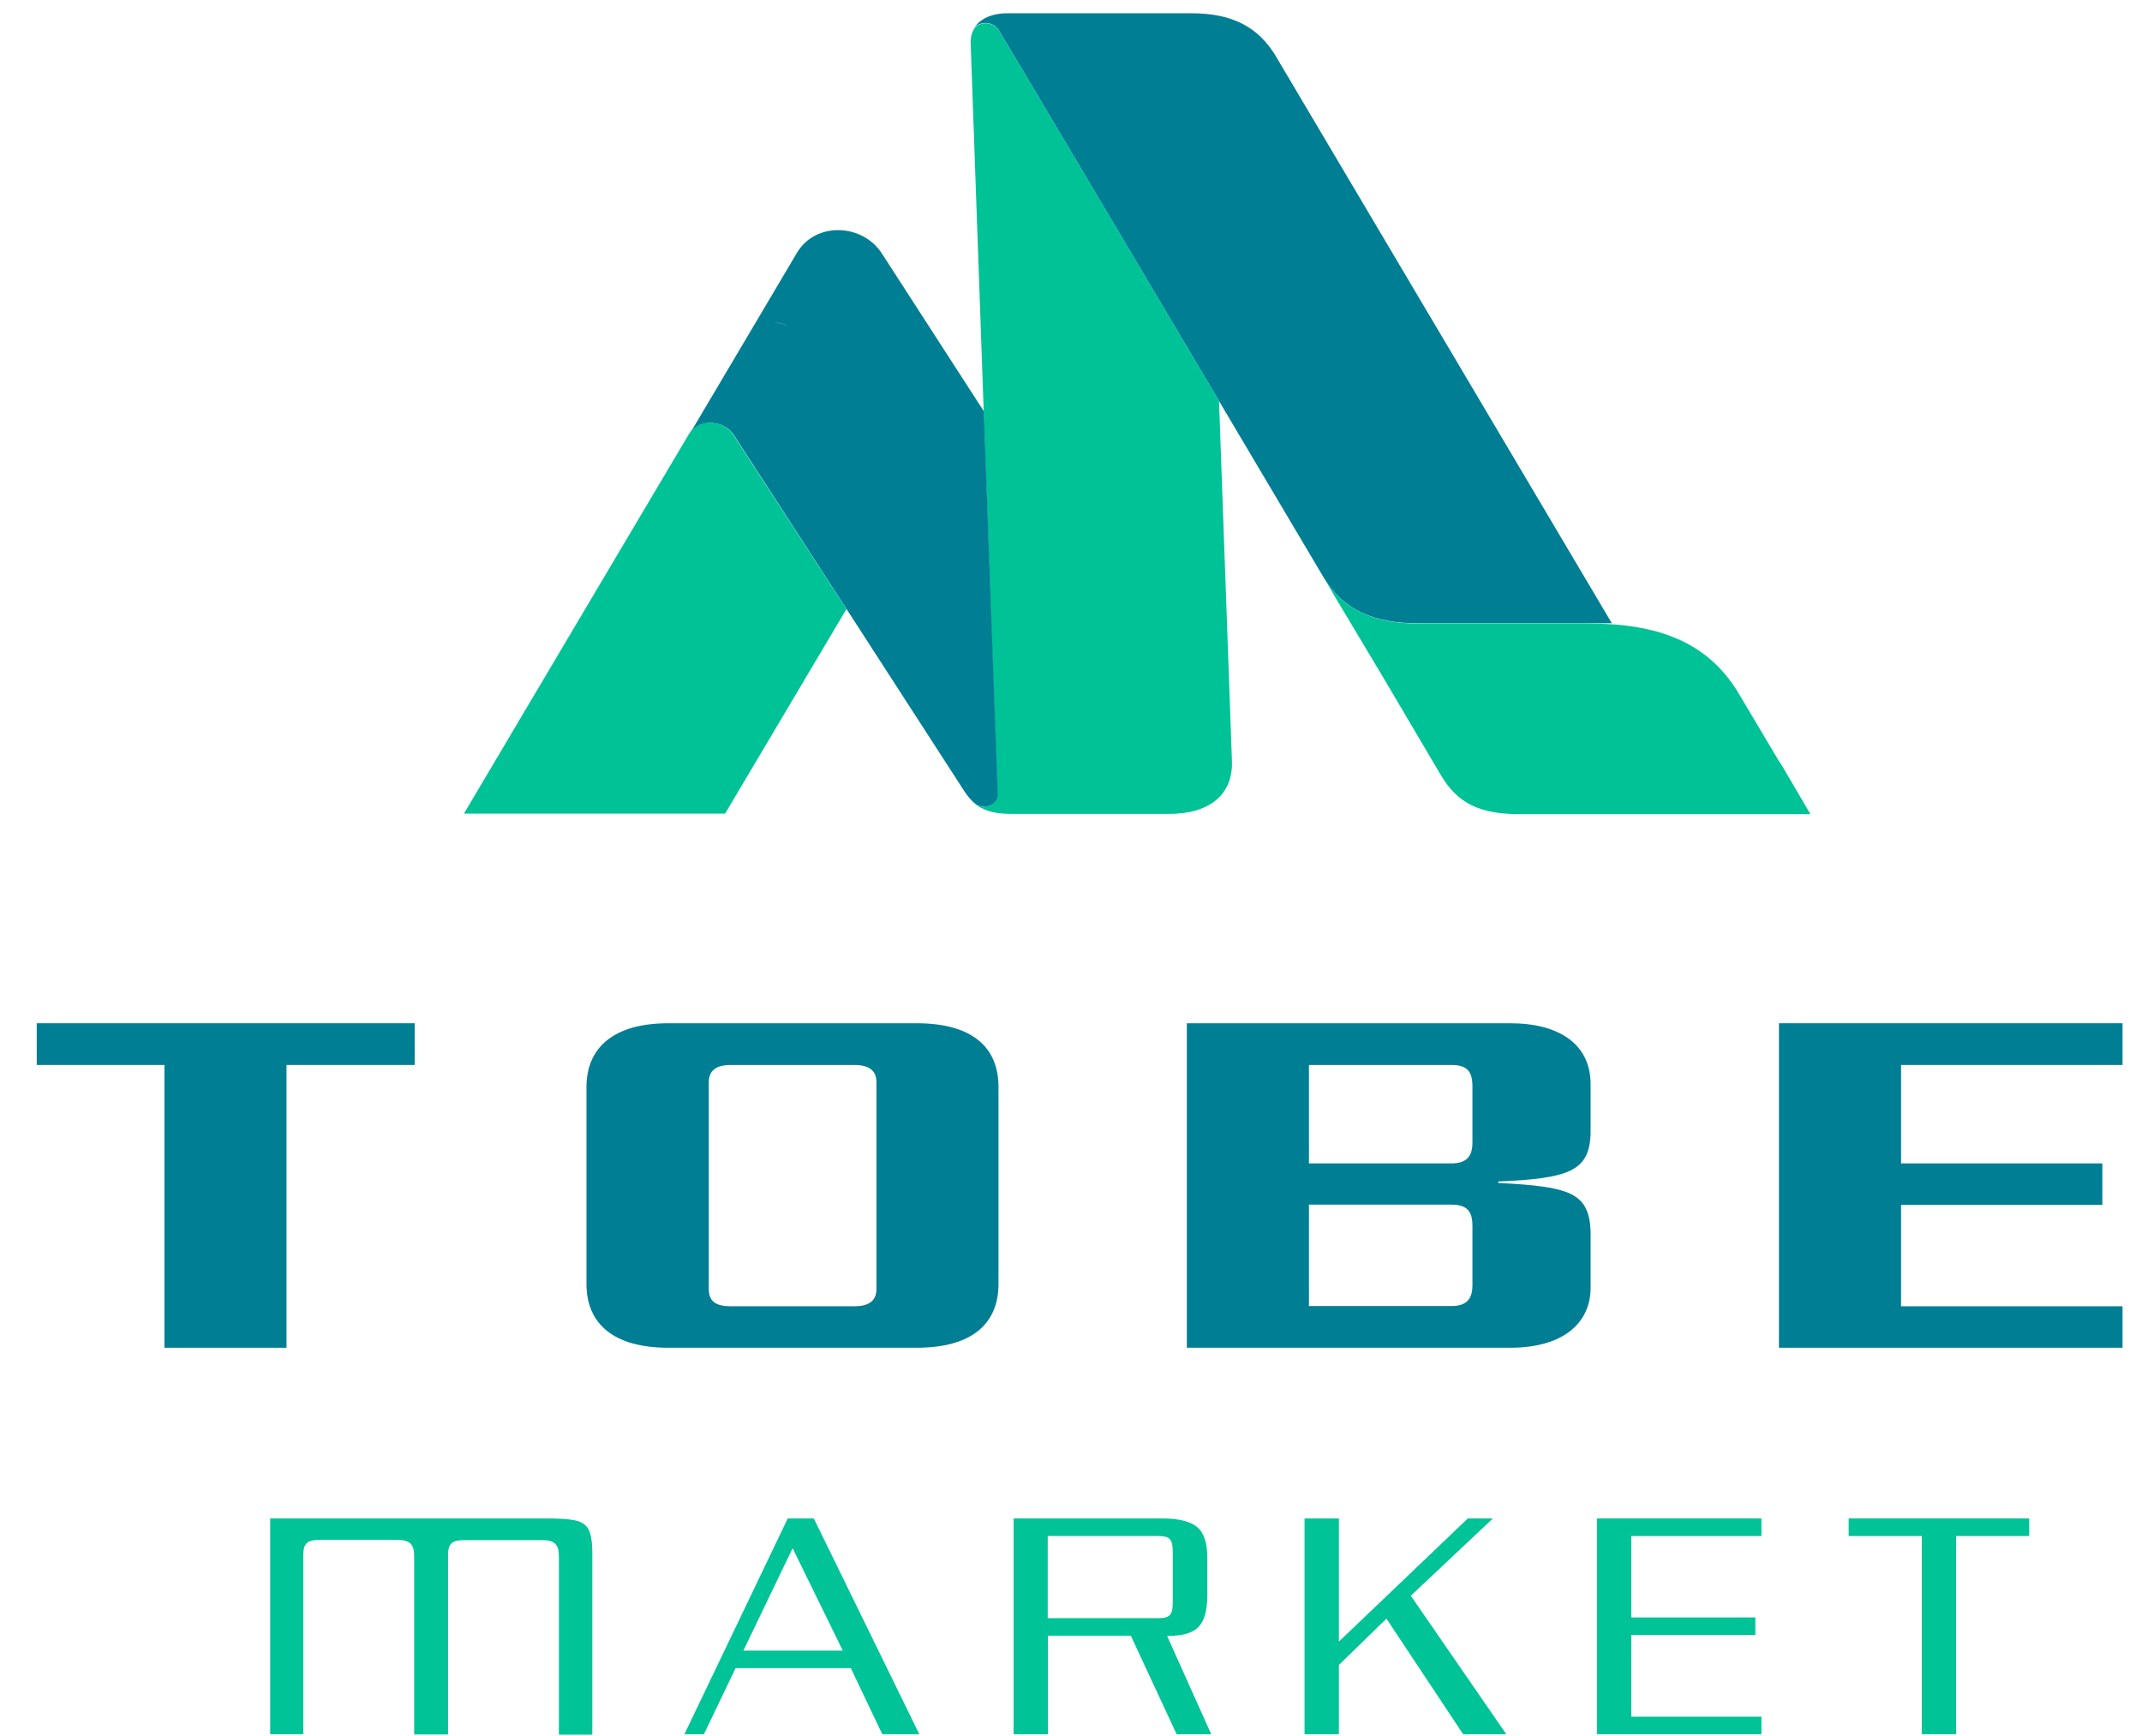 <svg width="58" height="47" viewBox="0 0 58 47" fill="none" xmlns="http://www.w3.org/2000/svg">
<path fill-rule="evenodd" clip-rule="evenodd" d="M34.546 1.521C34.071 0.729 33.365 0.359 32.263 0.359H29.082H27.275C26.958 0.359 26.694 0.445 26.516 0.597C26.47 0.643 26.424 0.689 26.384 0.749C26.562 0.551 26.918 0.597 27.044 0.815L29.61 5.132L33.002 10.848L35.852 15.653C36.386 16.524 37.211 16.874 38.379 16.874H40.108H43.644L34.546 1.521Z" fill="#007E94"/>
<path fill-rule="evenodd" clip-rule="evenodd" d="M48.236 20.703C48.223 20.677 48.203 20.657 48.183 20.631L47.088 18.789C46.237 17.357 44.865 16.881 42.984 16.881H43.651H40.114H38.386C37.218 16.881 36.386 16.525 35.858 15.66L36.142 16.149L37.468 18.366L39.019 20.994C39.468 21.746 40.061 22.043 41.137 22.043H49.021L48.236 20.703Z" fill="#00C297"/>
<path fill-rule="evenodd" clip-rule="evenodd" d="M33.008 10.856L29.617 5.139L27.05 0.823C26.918 0.605 26.569 0.559 26.391 0.757C26.318 0.869 26.272 1.014 26.285 1.179V1.219L27.004 21.496C27.017 21.78 26.661 21.938 26.404 21.773C26.463 21.819 26.523 21.859 26.595 21.885C26.806 21.998 27.07 22.037 27.413 22.037H29.162H31.656C32.758 22.037 33.391 21.509 33.358 20.605L33.008 10.856ZM30.178 21.278C30.184 21.212 30.191 21.146 30.184 21.073C30.191 21.146 30.184 21.219 30.178 21.278Z" fill="#00C297"/>
<path fill-rule="evenodd" clip-rule="evenodd" d="M26.641 11.137L23.877 6.86C23.355 6.055 22.082 5.989 21.574 6.854L18.763 11.6L18.671 11.751C18.922 11.329 19.595 11.362 19.865 11.771L22.927 16.497L26.107 21.415C26.199 21.56 26.305 21.679 26.417 21.771C26.674 21.936 27.03 21.778 27.017 21.494L26.641 11.137ZM20.974 8.735C21.125 8.742 21.277 8.775 21.409 8.847C21.277 8.775 21.125 8.735 20.974 8.735Z" fill="#007E94"/>
<path fill-rule="evenodd" clip-rule="evenodd" d="M21.073 13.647L19.852 11.765C19.582 11.356 18.909 11.323 18.658 11.746L13.993 19.614L12.562 22.029H16.098H19.634L22.92 16.491L21.073 13.647Z" fill="#00C297"/>
<path d="M11.229 28.834H7.758V36.491H4.452V28.834H0.995V27.705H11.229V28.834Z" fill="#007E94"/>
<path d="M27.037 34.761C27.037 35.857 26.298 36.491 24.82 36.491H18.097C16.632 36.491 15.88 35.857 15.88 34.761V29.434C15.88 28.358 16.626 27.705 18.097 27.705H24.82C26.298 27.705 27.037 28.332 27.037 29.434V34.761ZM23.732 29.302C23.732 28.986 23.534 28.834 23.131 28.834H19.793C19.39 28.834 19.192 28.986 19.192 29.302V34.9C19.192 35.243 19.39 35.368 19.793 35.368H23.131C23.534 35.368 23.732 35.217 23.732 34.9V29.302Z" fill="#007E94"/>
<path d="M43.07 34.867C43.07 35.797 42.357 36.491 40.893 36.491H32.137V27.705H40.893C42.225 27.705 43.07 28.279 43.07 29.355V30.715C43.024 31.698 42.502 31.91 40.569 31.989V32.029C42.516 32.127 43.017 32.293 43.07 33.322V34.867ZM39.87 29.408C39.87 29.005 39.718 28.834 39.296 28.834H35.443V31.5H39.296C39.705 31.5 39.87 31.316 39.87 30.939V29.408ZM39.87 33.19C39.87 32.788 39.718 32.616 39.296 32.616H35.443V35.362H39.296C39.705 35.362 39.87 35.177 39.87 34.801V33.19Z" fill="#007E94"/>
<path d="M57.473 36.491H48.17V27.705H57.473V28.834H51.476V31.5H56.926V32.623H51.476V35.368H57.473V36.491Z" fill="#007E94"/>
<path d="M15.933 41.404C15.86 41.272 15.728 41.193 15.55 41.16C15.372 41.127 15.128 41.113 14.818 41.113H7.316V46.955H8.213V42.097C8.213 41.787 8.325 41.694 8.642 41.694H10.773C11.129 41.694 11.215 41.846 11.215 42.143V46.962H11.235H12.119H12.132V42.103C12.132 41.793 12.245 41.701 12.561 41.701H14.692C15.049 41.701 15.134 41.853 15.134 42.15V46.968H16.038V42.123C16.045 41.773 16.005 41.536 15.933 41.404Z" fill="#00C398"/>
<path d="M24.893 46.955H23.89L23.038 45.166H19.918L19.06 46.955H18.532L21.33 41.113H22.036L24.893 46.955ZM22.821 44.691L21.462 41.919L20.129 44.691H22.821Z" fill="#00C398"/>
<path d="M32.797 46.955H31.86L30.62 44.288H28.377V46.955H27.446V41.113H31.471C31.92 41.113 32.236 41.193 32.421 41.351C32.606 41.509 32.692 41.787 32.692 42.189V43.199C32.678 44.044 32.401 44.288 31.603 44.295L32.797 46.955ZM31.755 42.004C31.755 41.668 31.662 41.589 31.372 41.589H28.37V43.813H31.372C31.689 43.813 31.755 43.701 31.755 43.404V42.004Z" fill="#00C398"/>
<path d="M40.787 46.955H39.619L37.541 43.826L36.254 45.08V46.955H35.324V41.113H36.254V44.447L39.745 41.113H40.424L38.201 43.206L40.787 46.955Z" fill="#00C398"/>
<path d="M47.695 46.955H43.242V41.113H47.695V41.589H44.172V43.793H47.53V44.268H44.172V46.48H47.695V46.955Z" fill="#00C398"/>
<path d="M54.946 41.589H52.967V46.955H52.037V41.589H50.057V41.113H54.946V41.589Z" fill="#00C398"/>
</svg>
